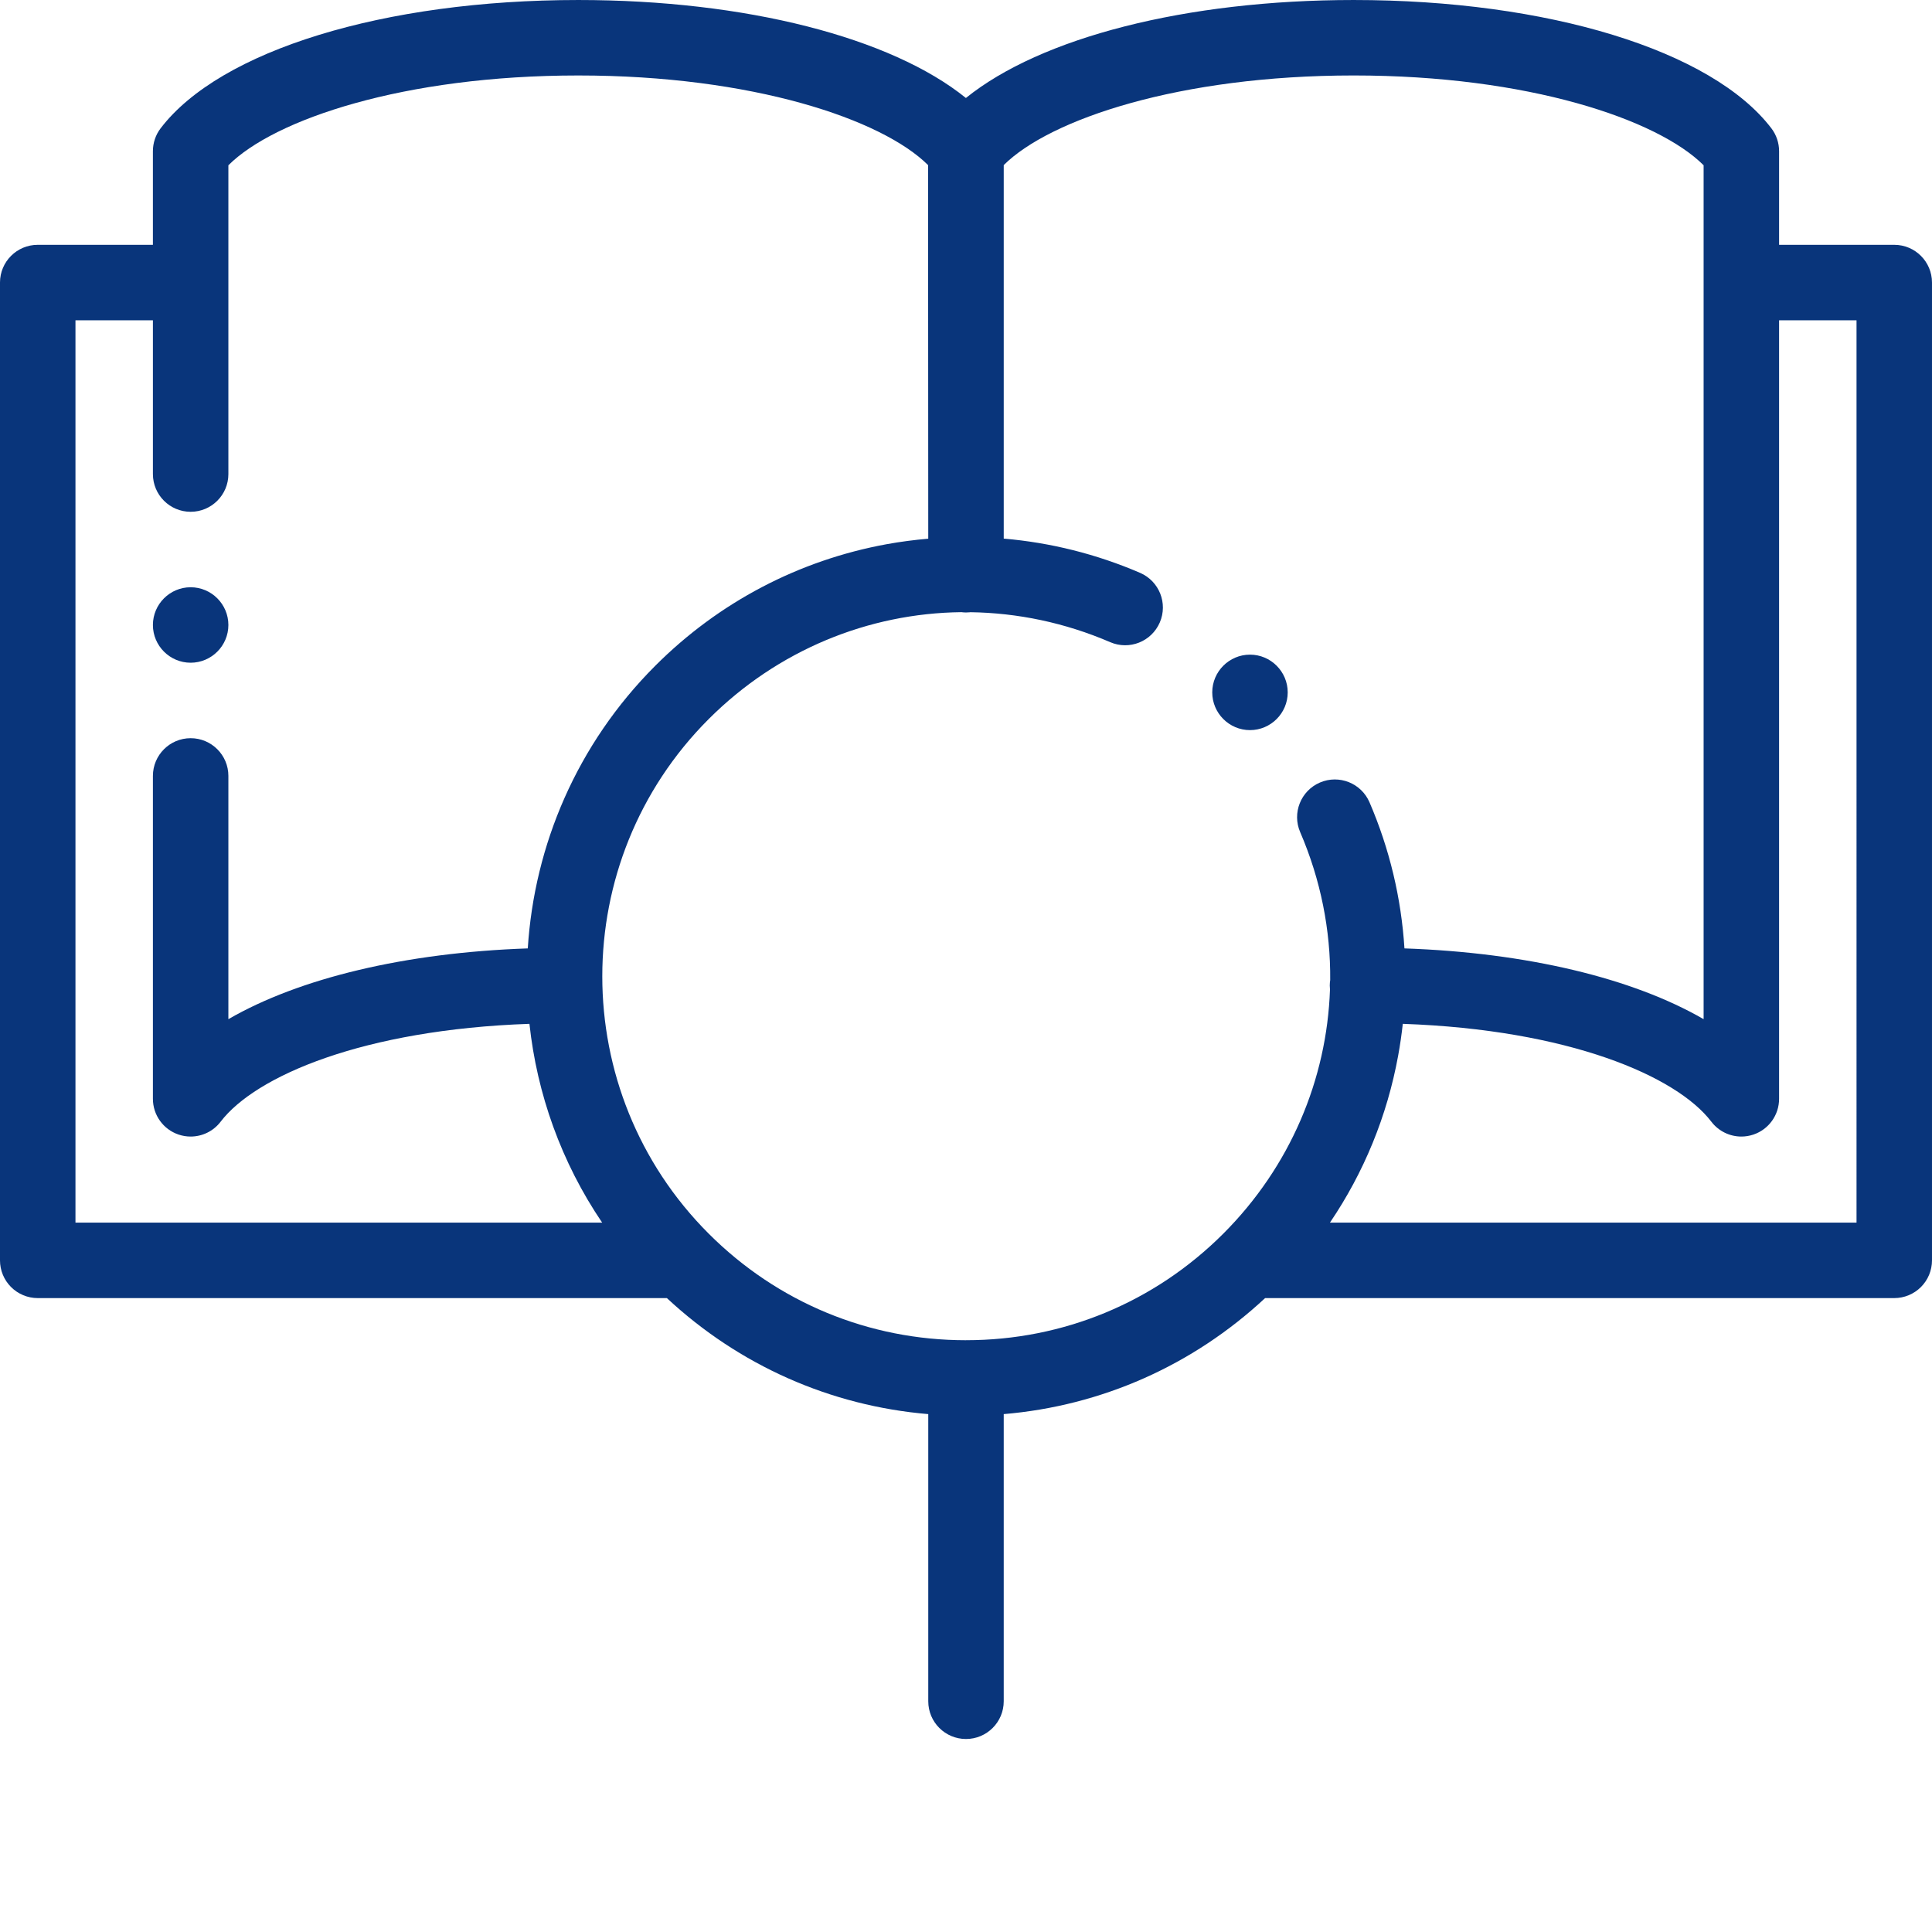 <?xml version="1.0"?>
<svg xmlns="http://www.w3.org/2000/svg" xmlns:xlink="http://www.w3.org/1999/xlink" xmlns:svgjs="http://svgjs.com/svgjs" version="1.1" width="512" height="512" x="0" y="0" viewBox="0 0 512 512" style="enable-background:new 0 0 512 512" xml:space="preserve" class=""><g><g xmlns="http://www.w3.org/2000/svg" fill-rule="evenodd"><path d="m502 64.879h-30.523v-24.82c0-2.191-.719-4.324-2.051-6.066-15.762-20.648-59.211-33.992-110.688-33.992-44.473 0-82.938 9.953-102.762 25.965-19.824-16.012-58.27-25.965-102.715-25.965-51.477 0-94.926 13.344-110.688 33.992-1.332 1.742-2.051 3.875-2.051 6.07v24.816h-30.523c-5.523 0-10 4.477-10 10v259.129c0 2.652 1.055 5.195 2.93 7.07s4.418 2.93 7.07 2.93l166.73-.004c19.164 17.848 43.336 28.559 69.27 30.75v76.098c0 5.523 4.477 10 10 10s10-4.477 10-10v-76.098c25.934-2.191 50.105-12.902 69.27-30.75l166.73.004c2.652 0 5.195-1.055 7.07-2.93s2.93-4.418 2.93-7.07v-259.129c0-5.523-4.477-10-10-10zm-482 20h20.523v40.75c0 5.523 4.477 10 10 10 5.52 0 10-4.477 10-10v-81.828c12.18-12.184 46.535-23.801 92.738-23.801 46.141 0 80.469 11.59 92.688 23.754l.047 99.004c-3.672.316-7.344.793-11.004 1.457-23.305 4.254-44.512 15.391-61.32 32.199-20.816 20.82-32.078 47.621-33.805 74.922-32.496 1.125-60.52 7.875-79.344 18.754v-64.461c0-5.523-4.48-10-10-10-5.523 0-10 4.477-10 10v85.57c0 4.289 2.734 8.102 6.797 9.473 1.051.355 2.133.527 3.199.527 3.059 0 6.023-1.406 7.949-3.934 9.281-12.156 37.91-24.41 81.84-25.938 1.996 18.527 8.418 36.66 19.266 52.676l-139.574.004zm236 270.297c-25.758 0-49.973-10.031-68.188-28.246-37.598-37.598-37.598-98.773 0-136.371 18.281-18.285 42.336-28.051 66.961-28.328.402.051.812.082 1.227.082h.004c.199 0 .391-.016.586-.027.145-.008.293-.008.434-.023.051-.004.098-.016.145-.02 12.469.172 25.043 2.766 37.051 7.941 5.074 2.188 10.953-.156 13.141-5.227 2.188-5.07-.152-10.953-5.223-13.141-11.57-4.988-23.754-8.02-36.137-9.078v-98.984c12.227-12.164 46.57-23.754 92.738-23.754 46.199 0 80.559 11.621 92.738 23.801v226.289c-18.812-10.871-46.816-17.621-79.281-18.754-.836-13.273-3.934-26.352-9.266-38.727-2.188-5.07-8.07-7.41-13.145-5.223-5.07 2.188-7.41 8.07-5.223 13.141 5.473 12.695 8.07 26.023 7.957 39.191-.07.473-.117.957-.117 1.445 0 .363.02.723.059 1.074-.832 23.832-10.555 46.973-28.273 64.695-18.215 18.211-42.43 28.242-68.188 28.242zm236-31.168-139.551-.004c9.004-13.27 15.16-28.266 18.078-44.254.512-2.801.918-5.609 1.227-8.422 43.891 1.539 72.5 13.789 81.773 25.938 1.93 2.527 4.895 3.934 7.949 3.934 1.07 0 2.152-.172 3.203-.527 4.062-1.371 6.797-5.184 6.797-9.473v-206.32h20.523zm0 0" fill="#09357b" data-original="#000000" style="" class=""/><path d="m50.523 175.629c5.508 0 10-4.492 10-10 0-5.508-4.492-10-10-10-5.508 0-10 4.492-10 10 0 5.508 4.492 10 10 10zm0 0" fill="#09357b" data-original="#000000" style="" class=""/><path d="m331.258 193.488c5.508 0 10-4.492 10-10 0-5.508-4.492-10-10-10-5.508 0-10 4.492-10 10 0 5.508 4.492 10 10 10zm0 0" fill="#09357b" data-original="#000000" style="" class=""/></g></g></svg>

